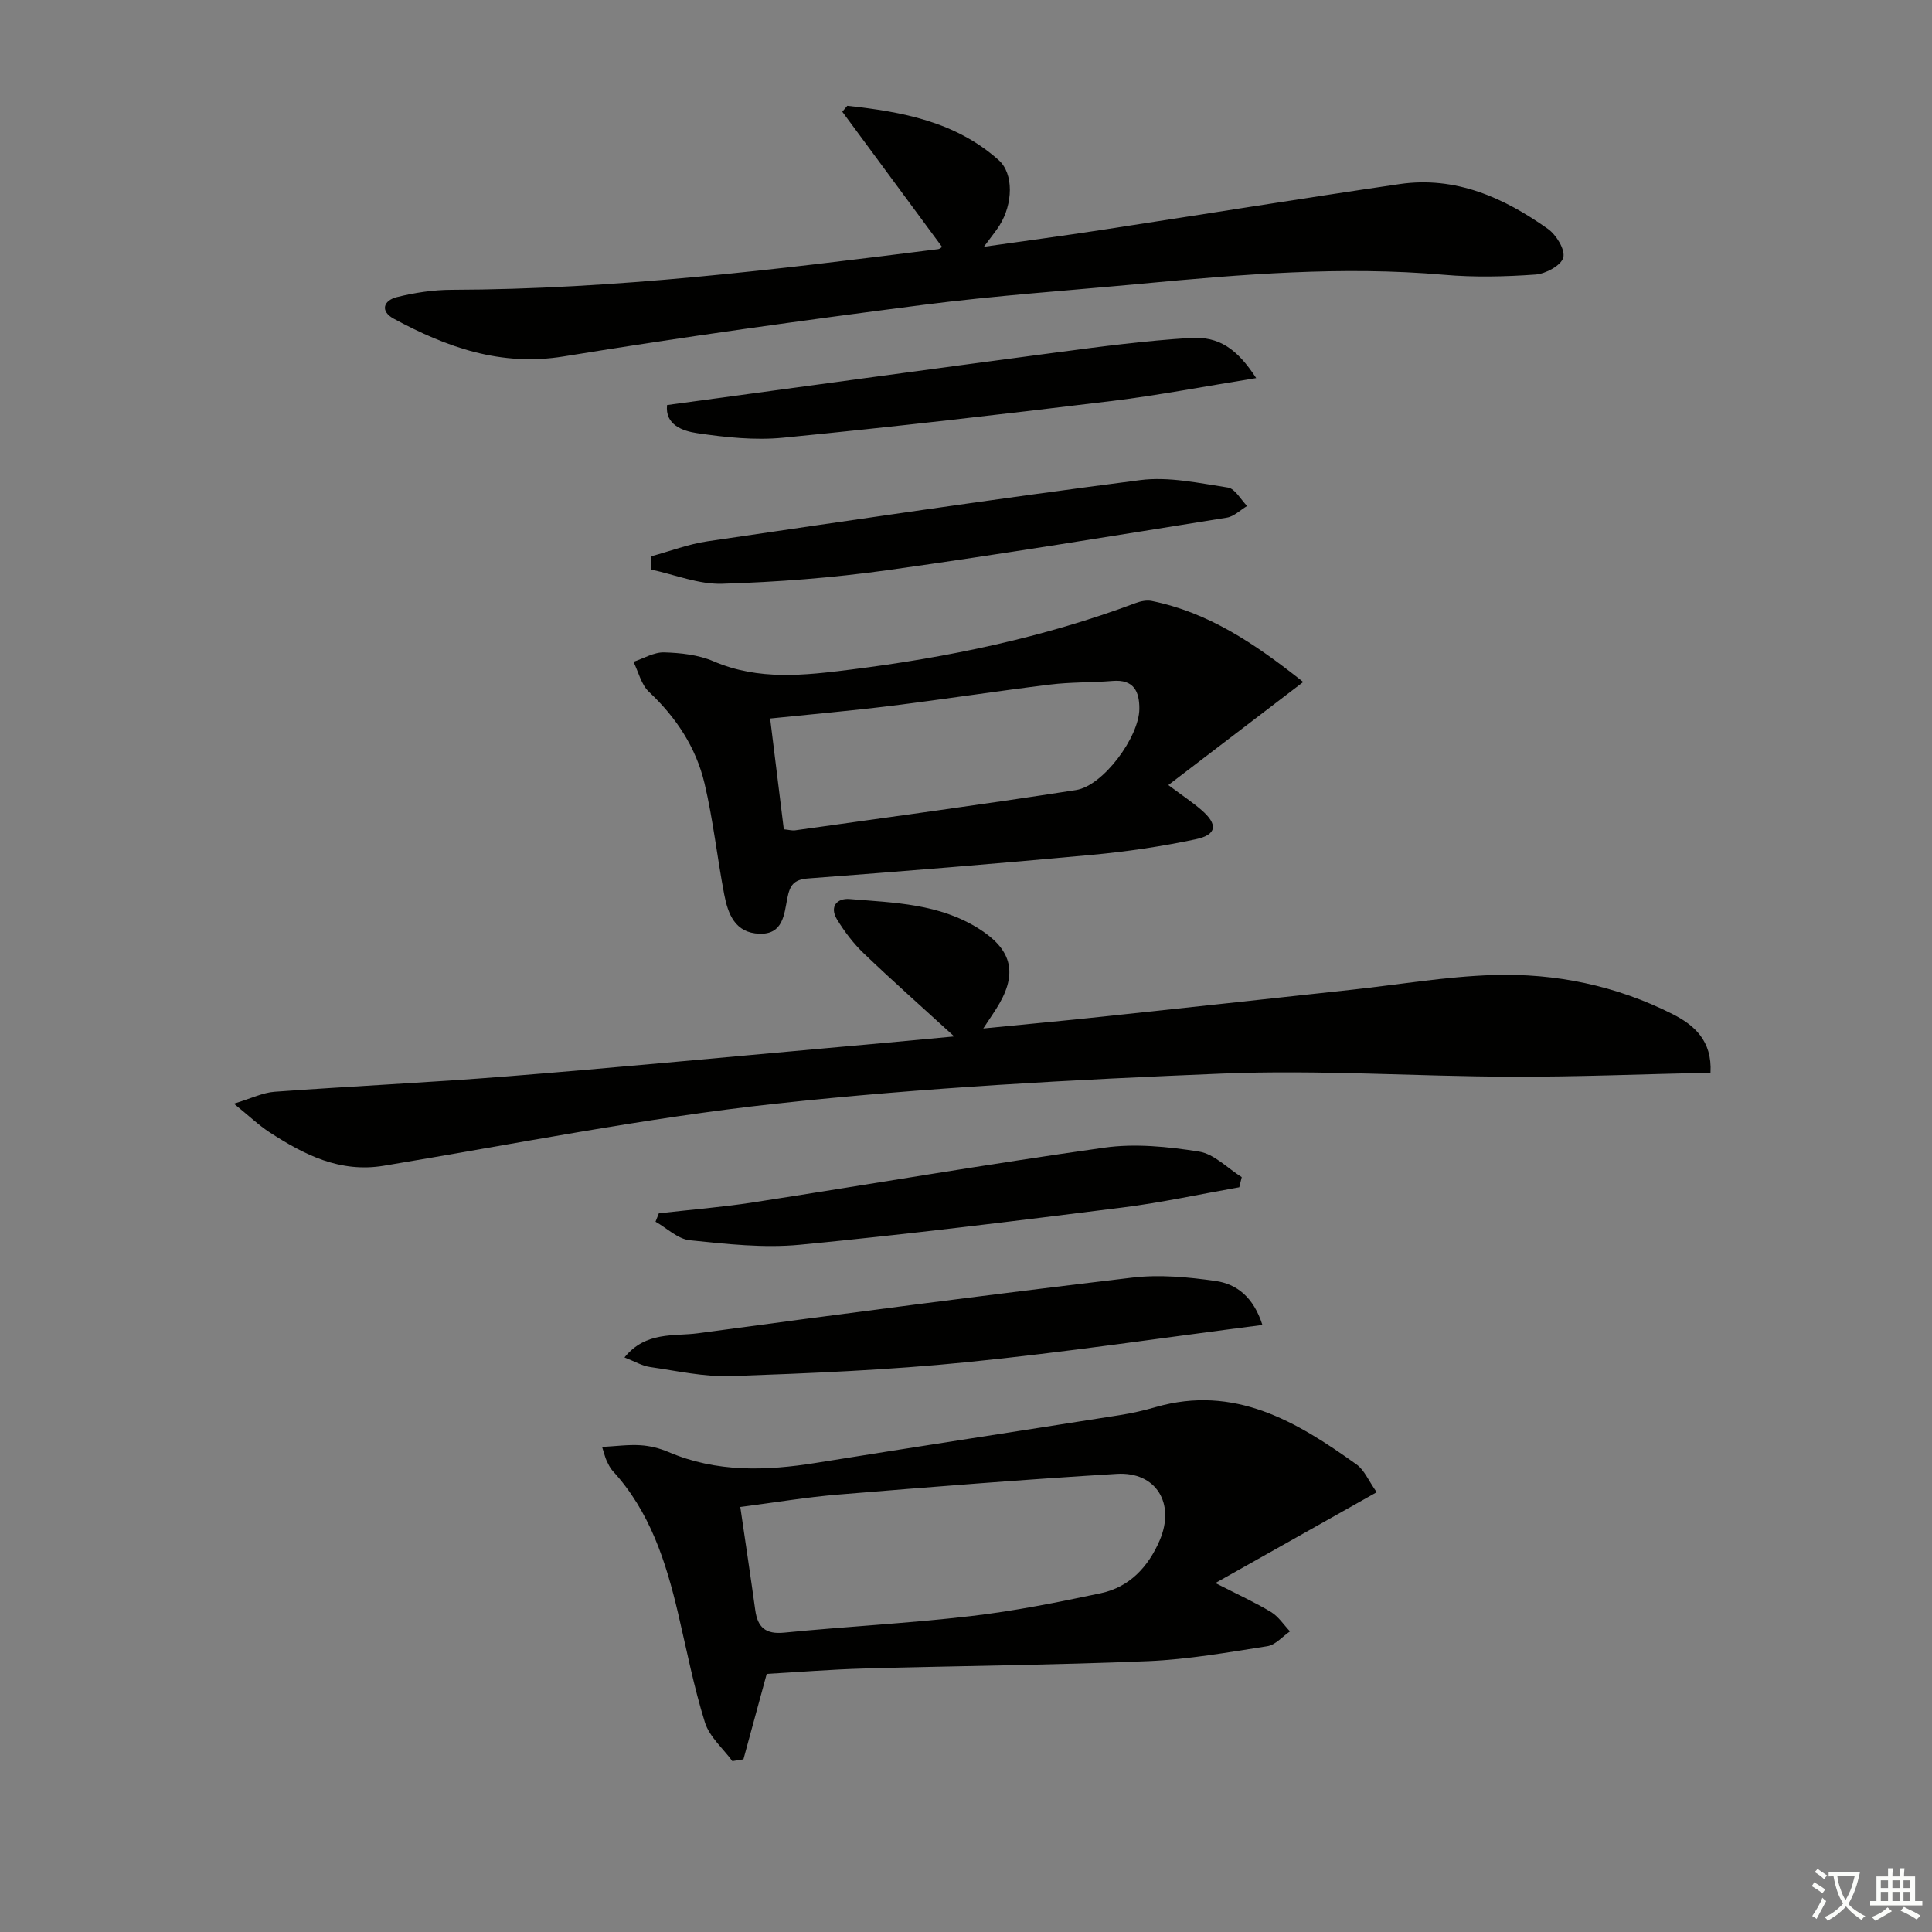 <svg enable-background="new 0 0 400 400" viewBox="0 0 400 400" xmlns="http://www.w3.org/2000/svg"><rect x="0" y="0" width="400" height="400" fill="#808080" stroke="none"/><path d="m377.9 391.2c-.2.3-.4.5-.6.8-.7-.6-1.4-1-2.2-1.5.2-.3.4-.5.5-.8.6.4 1.4.8 2.3 1.5zm-1.8 6.1c-.2-.2-.5-.4-.9-.6.4-.6.8-1.2 1.2-1.9s.7-1.3.9-1.9c.3.3.5.5.8.7-.7 1.3-1.4 2.6-2 3.7zm2.2-9c-.3.3-.5.5-.6.8-.6-.6-1.3-1.1-2-1.5.3-.3.5-.5.6-.7.6.5 1.3.9 2 1.4zm.3.2v-.9h2 4.5c-.3 1.3-.6 2.5-1 3.6s-.9 2.1-1.4 3c.4.5 1 1 1.6 1.4s1.2.8 1.9 1.1c-.3.2-.5.4-.8.8-.4-.3-1-.7-1.6-1.2s-1.2-1.1-1.6-1.6c-.5.6-1.1 1.1-1.7 1.6s-1.4.9-2.1 1.4c-.1-.3-.3-.5-.7-.8.6-.2 1.2-.5 1.9-1s1.4-1.1 2-1.8c-.5-.8-.9-1.6-1.2-2.5s-.6-2-.8-3.2c-.4.1-.7.1-1 .1zm2.5 2.7c.3 1 .7 1.7 1 2.2.3-.5.6-1.1 1-2s.6-1.9.9-3h-3.2-.4c.1.9.3 1.8.7 2.8z" fill="#fbfcfa"/><path d="m396.5 388.5v1.5 3.6h1.5v.9c-.4 0-1 0-1.7 0h-7.9c-.5 0-.9 0-1.2 0v-.9h1.3v-3.5c0-.7 0-1.2 0-1.6h2.4c0-.8 0-1.4 0-1.7h1c0 .3-.1.8-.1 1.7h1.5c0-.8 0-1.4 0-1.7h1c0 .3-.1.9-.1 1.7zm-8.2 9.2c-.2-.3-.5-.5-.8-.8.8-.3 1.4-.6 1.9-.9s1-.7 1.4-1.1c.3.3.6.5.9.8-1.6 1-2.8 1.6-3.4 2zm2.6-6.8v-1.6h-1.5v1.6zm0 2.7v-1.9h-1.5v1.9zm2.4-2.7v-1.6h-1.5v1.6zm0 2.7v-1.9h-1.5v1.9zm.2 2 .7-.8c.4.2.9.5 1.6.8s1.3.7 1.8 1c-.3.3-.5.6-.8.8-.4-.3-1.5-1-3.3-1.8zm2-4.7v-1.6h-1.4v1.6zm0 2.7v-1.9h-1.4v1.9z" fill="#fbfcfa"/><g fill="#010100"><path d="m197.56 214.58c-6.81-6.22-12.87-11.59-18.72-17.19-2.14-2.05-3.99-4.49-5.54-7.02-1.62-2.65-.02-4.45 2.62-4.23 9.22.77 18.54.92 26.84 6.2 6.38 4.06 7.97 8.7 4.21 15.34-.88 1.55-1.93 3-3.39 5.25 8.8-.87 16.8-1.61 24.79-2.46 17.18-1.82 34.36-3.7 51.53-5.56 9.75-1.06 19.47-2.73 29.24-3.04 12.92-.41 25.48 2.19 37.12 8.07 4.49 2.27 8.25 5.5 7.88 12.15-13.96.3-27.56.87-41.16.83-19.97-.06-39.98-1.46-59.91-.65-30.88 1.26-61.8 2.91-92.5 6.24-27.17 2.95-54.08 8.36-81.08 12.84-9.12 1.52-16.51-2.27-23.69-6.93-2.17-1.41-4.07-3.24-7.37-5.92 3.66-1.11 6-2.29 8.4-2.46 16.08-1.17 32.2-1.91 48.27-3.2 21.86-1.74 43.7-3.84 65.54-5.79 8.57-.75 17.15-1.56 26.92-2.47z"/><path d="m285.03 308.95c-11.04 6.21-21.55 12.13-33.4 18.8 4.7 2.41 8.24 4.01 11.54 6.01 1.54.94 2.62 2.64 3.91 4-1.56 1.06-3.01 2.81-4.69 3.07-8.19 1.28-16.42 2.74-24.68 3.09-19.62.82-39.26.98-58.89 1.53-6.79.19-13.58.74-20.08 1.11-1.67 6.13-3.24 11.91-4.82 17.69-.76.12-1.53.25-2.29.37-1.95-2.65-4.75-5.03-5.68-8-2.31-7.38-3.78-15.02-5.55-22.56-2.53-10.77-5.86-21.16-13.57-29.55-.54-.59-.89-1.39-1.25-2.13-.27-.57-.41-1.21-.92-2.81 2.95-.16 5.46-.51 7.95-.35 1.95.12 3.98.63 5.78 1.4 9.97 4.26 20.21 3.92 30.63 2.24 20.97-3.38 41.96-6.57 62.94-9.89 2.46-.39 4.9-.95 7.29-1.64 16.34-4.7 29.19 2.97 41.61 11.87 1.6 1.13 2.46 3.33 4.17 5.75zm-131.76 3.05c1.11 7.62 2.15 14.49 3.1 21.37.49 3.55 2.13 5.03 5.98 4.65 12.88-1.27 25.83-1.93 38.68-3.43 9.03-1.05 18-2.85 26.9-4.74 5.94-1.26 9.81-5.46 12.16-10.91 3.31-7.69-.75-14.29-8.89-13.79-19.22 1.17-38.43 2.7-57.62 4.28-6.58.54-13.1 1.64-20.31 2.57z"/><path d="m195.05 51.13c-6.97-9.44-13.81-18.72-20.66-28 .34-.41.69-.82 1.03-1.23 11.3 1.22 22.4 3.26 31.35 11.25 3.15 2.81 2.95 9.09.18 13.5-.78 1.24-1.73 2.37-3.25 4.44 8.66-1.23 16.41-2.27 24.14-3.45 20.65-3.16 41.27-6.5 61.94-9.53 11.57-1.69 21.56 2.8 30.7 9.28 1.73 1.22 3.62 4.32 3.18 5.94s-3.64 3.36-5.73 3.51c-6.3.45-12.69.6-18.97.05-21-1.83-41.86-.1-62.73 1.86-15.05 1.41-30.14 2.44-45.12 4.37-24.84 3.2-49.67 6.63-74.39 10.67-13.04 2.13-24.22-1.88-35.17-7.79-2.91-1.57-2.17-3.79.63-4.49 3.67-.91 7.52-1.5 11.29-1.51 33.83-.09 67.31-4.19 100.78-8.42.29-.04.55-.31.8-.45z"/><path d="m269.82 141.2c-9.59 7.33-18.5 14.14-27.93 21.34 2.96 2.21 5 3.56 6.84 5.15 3.47 2.99 3.24 5.14-1.17 6.07-7.12 1.51-14.37 2.57-21.62 3.24-19.52 1.81-39.07 3.4-58.62 4.87-3.03.23-3.79 1.44-4.32 4.14-.64 3.24-.84 7.48-5.77 7.31-5.05-.17-6.51-4.08-7.29-8.14-1.46-7.65-2.29-15.44-4.08-23.01-1.76-7.41-5.86-13.64-11.5-18.93-1.6-1.5-2.17-4.12-3.21-6.22 2.12-.7 4.25-2.01 6.35-1.95 3.44.1 7.1.5 10.22 1.84 9.35 4.03 18.87 2.92 28.42 1.72 20.15-2.52 39.93-6.64 59-13.78 1.02-.38 2.27-.64 3.31-.43 11.56 2.35 21.03 8.56 31.37 16.78zm-107.54 30.5c1.07.1 1.73.3 2.35.21 19.39-2.73 38.79-5.33 58.14-8.34 5.66-.88 13.07-11.01 13.12-16.79.03-3.63-1.16-6.16-5.53-5.8-4.3.35-8.66.22-12.93.75-11.03 1.35-22.02 3.05-33.05 4.42-8.18 1.01-16.4 1.73-24.93 2.61.95 7.75 1.86 15.12 2.83 22.94z"/><path d="m261.37 274.32c-20.76 2.66-40.95 5.68-61.24 7.71-16.18 1.63-32.47 2.3-48.73 2.88-5.57.2-11.22-1.08-16.8-1.88-1.66-.24-3.22-1.18-5.31-1.99 4.43-5.45 10.23-4.33 15.21-5 29.94-4.05 59.89-7.95 89.89-11.52 5.66-.68 11.59-.12 17.28.69 4.37.62 7.86 3.34 9.7 9.11z"/><path d="m260.08 78.28c-10.5 1.68-20.24 3.57-30.06 4.76-22.59 2.75-45.2 5.36-67.85 7.58-5.87.58-11.96-.07-17.84-.94-2.98-.44-6.68-1.71-6.22-5.82 27.05-3.67 53.85-7.35 80.67-10.9 9.19-1.22 18.41-2.42 27.65-2.99 5.93-.37 9.69 2.22 13.65 8.31z"/><path d="m134.83 115.17c3.88-1.05 7.7-2.52 11.64-3.1 29.85-4.38 59.69-8.81 89.6-12.67 5.9-.76 12.15.62 18.16 1.54 1.48.23 2.66 2.49 3.97 3.82-1.4.83-2.71 2.17-4.2 2.41-23.41 3.75-46.81 7.6-70.29 10.88-11.31 1.58-22.77 2.46-34.19 2.81-4.86.15-9.78-1.88-14.67-2.93 0-.91-.01-1.84-.02-2.76z"/><path d="m256.58 245.81c-8.08 1.42-16.11 3.18-24.24 4.2-22.21 2.79-44.43 5.55-66.71 7.7-7.52.72-15.25-.15-22.82-.93-2.47-.25-4.73-2.51-7.09-3.84.23-.58.46-1.16.69-1.74 6.51-.74 13.06-1.26 19.53-2.26 24.23-3.75 48.4-7.91 72.68-11.33 6.4-.9 13.18-.21 19.62.81 3.15.5 5.91 3.45 8.85 5.29-.18.7-.34 1.4-.51 2.1z"/></g></svg>